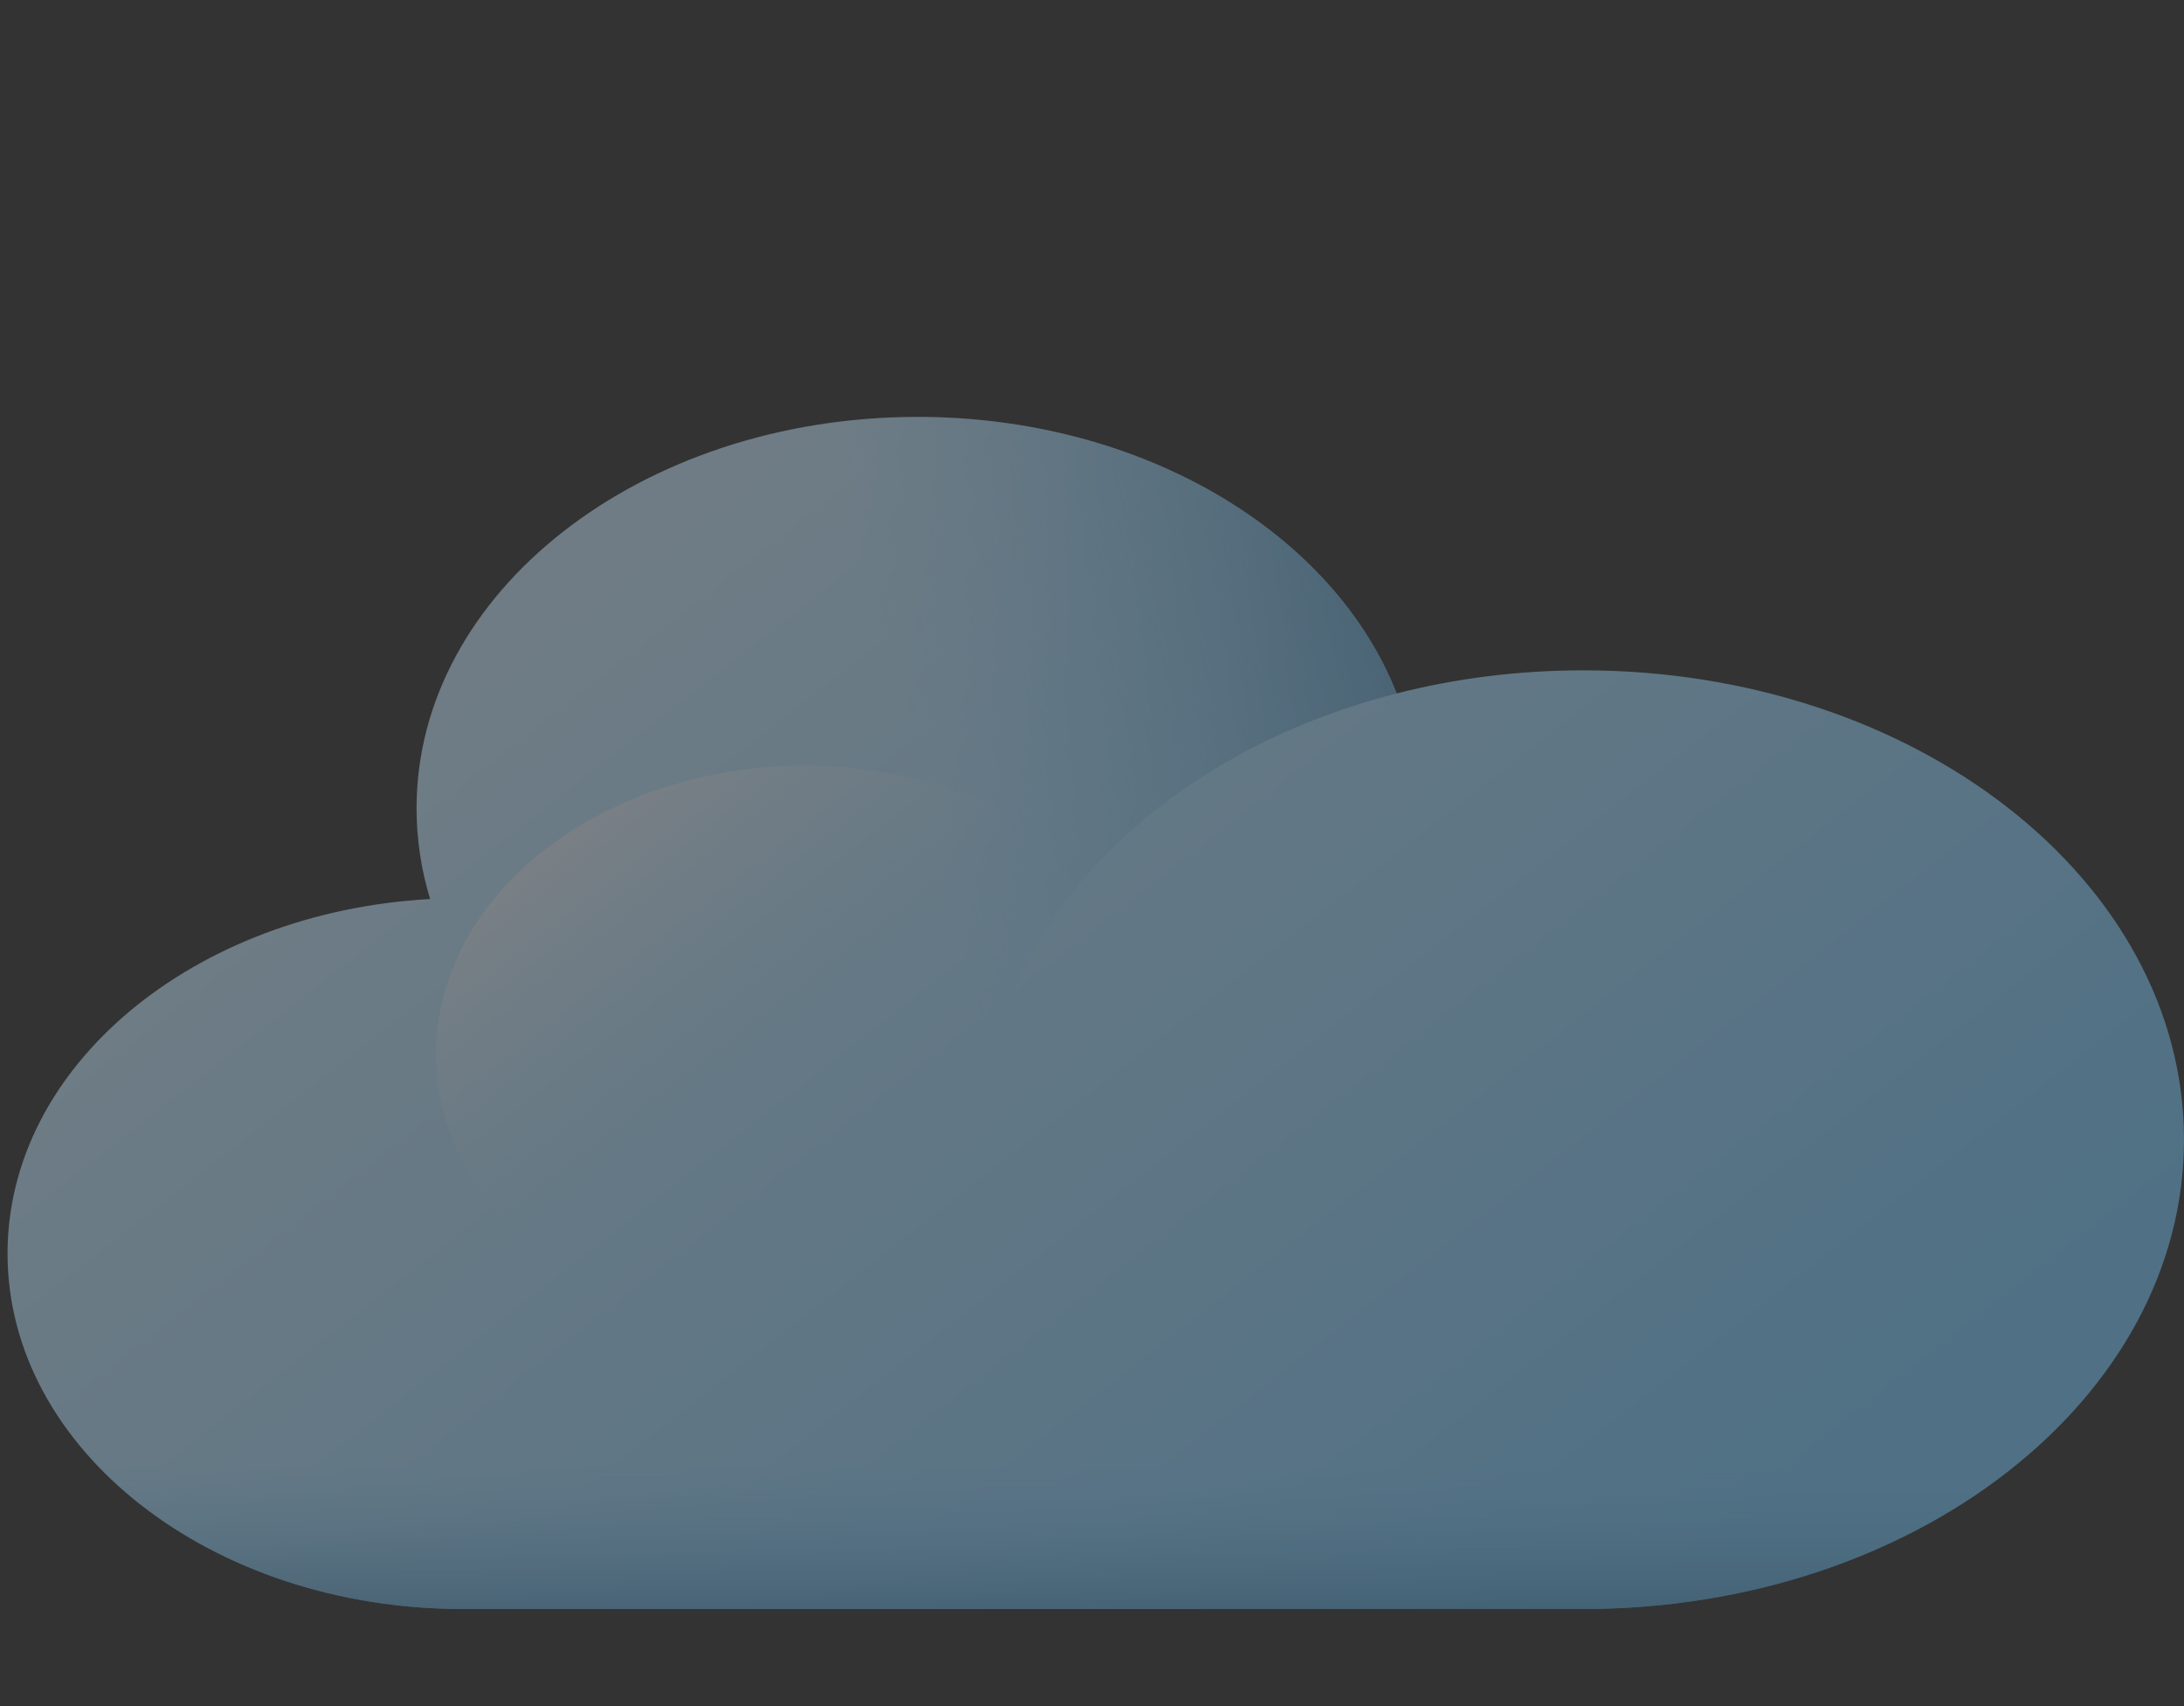 <svg width="128" height="100" viewBox="0 0 128 100" fill="none" xmlns="http://www.w3.org/2000/svg">
<rect x="0" y="0" width="128" height="100" fill="#333333" stroke="none"/>
<g opacity="0.4">
<path d="M92.789 39.29C88.972 39.29 85.297 39.767 81.855 40.645C78.173 31.26 66.995 24.436 53.776 24.436C37.559 24.436 24.413 34.707 24.413 47.377C24.413 49.207 24.689 50.987 25.207 52.694C11.367 53.456 0.442 62.468 0.442 73.474C0.442 84.98 12.382 94.308 27.11 94.308H92.789C112.235 94.308 128 81.992 128 66.799C128 51.607 112.235 39.29 92.789 39.29Z" fill="url(#paint0_linear_1422_197)"/>
<path d="M57.577 66.8C57.577 67.916 57.663 69.016 57.829 70.097C56.504 70.243 55.15 70.317 53.775 70.317C37.558 70.317 24.413 60.045 24.413 47.376C24.413 34.708 37.558 24.436 53.775 24.436C66.994 24.436 78.174 31.261 81.854 40.646C67.761 44.236 57.577 54.589 57.577 66.8Z" fill="url(#paint1_linear_1422_197)"/>
<path d="M0.648 76.067C2.282 86.35 13.506 94.308 27.109 94.308H92.788C108.072 94.308 121.079 86.7 125.949 76.067H0.648Z" fill="url(#paint2_linear_1422_197)"/>
<path d="M47.207 78.703C59.163 78.703 68.856 71.131 68.856 61.79C68.856 52.45 59.163 44.878 47.207 44.878C35.251 44.878 25.559 52.45 25.559 61.79C25.559 71.131 35.251 78.703 47.207 78.703Z" fill="url(#paint3_linear_1422_197)"/>
</g>
<defs>
<linearGradient id="paint0_linear_1422_197" x1="27.647" y1="40.181" x2="80.014" y2="107.211" gradientUnits="userSpaceOnUse">
<stop stop-color="#C7E9FF"/>
<stop offset="1" stop-color="#7ACBFF"/>
</linearGradient>
<linearGradient id="paint1_linear_1422_197" x1="54.293" y1="47.27" x2="97.641" y2="35.987" gradientUnits="userSpaceOnUse">
<stop stop-color="#7ACBFF" stop-opacity="0"/>
<stop offset="1" stop-color="#2F73A0"/>
</linearGradient>
<linearGradient id="paint2_linear_1422_197" x1="63.298" y1="85.781" x2="63.298" y2="99.207" gradientUnits="userSpaceOnUse">
<stop stop-color="#7ACBFF" stop-opacity="0"/>
<stop offset="1" stop-color="#2F73A0"/>
</linearGradient>
<linearGradient id="paint3_linear_1422_197" x1="29.788" y1="48.052" x2="41.035" y2="62.585" gradientUnits="userSpaceOnUse">
<stop stop-color="#EDF5FF"/>
<stop offset="1" stop-color="#C7E9FF" stop-opacity="0"/>
</linearGradient>
</defs>
</svg>

